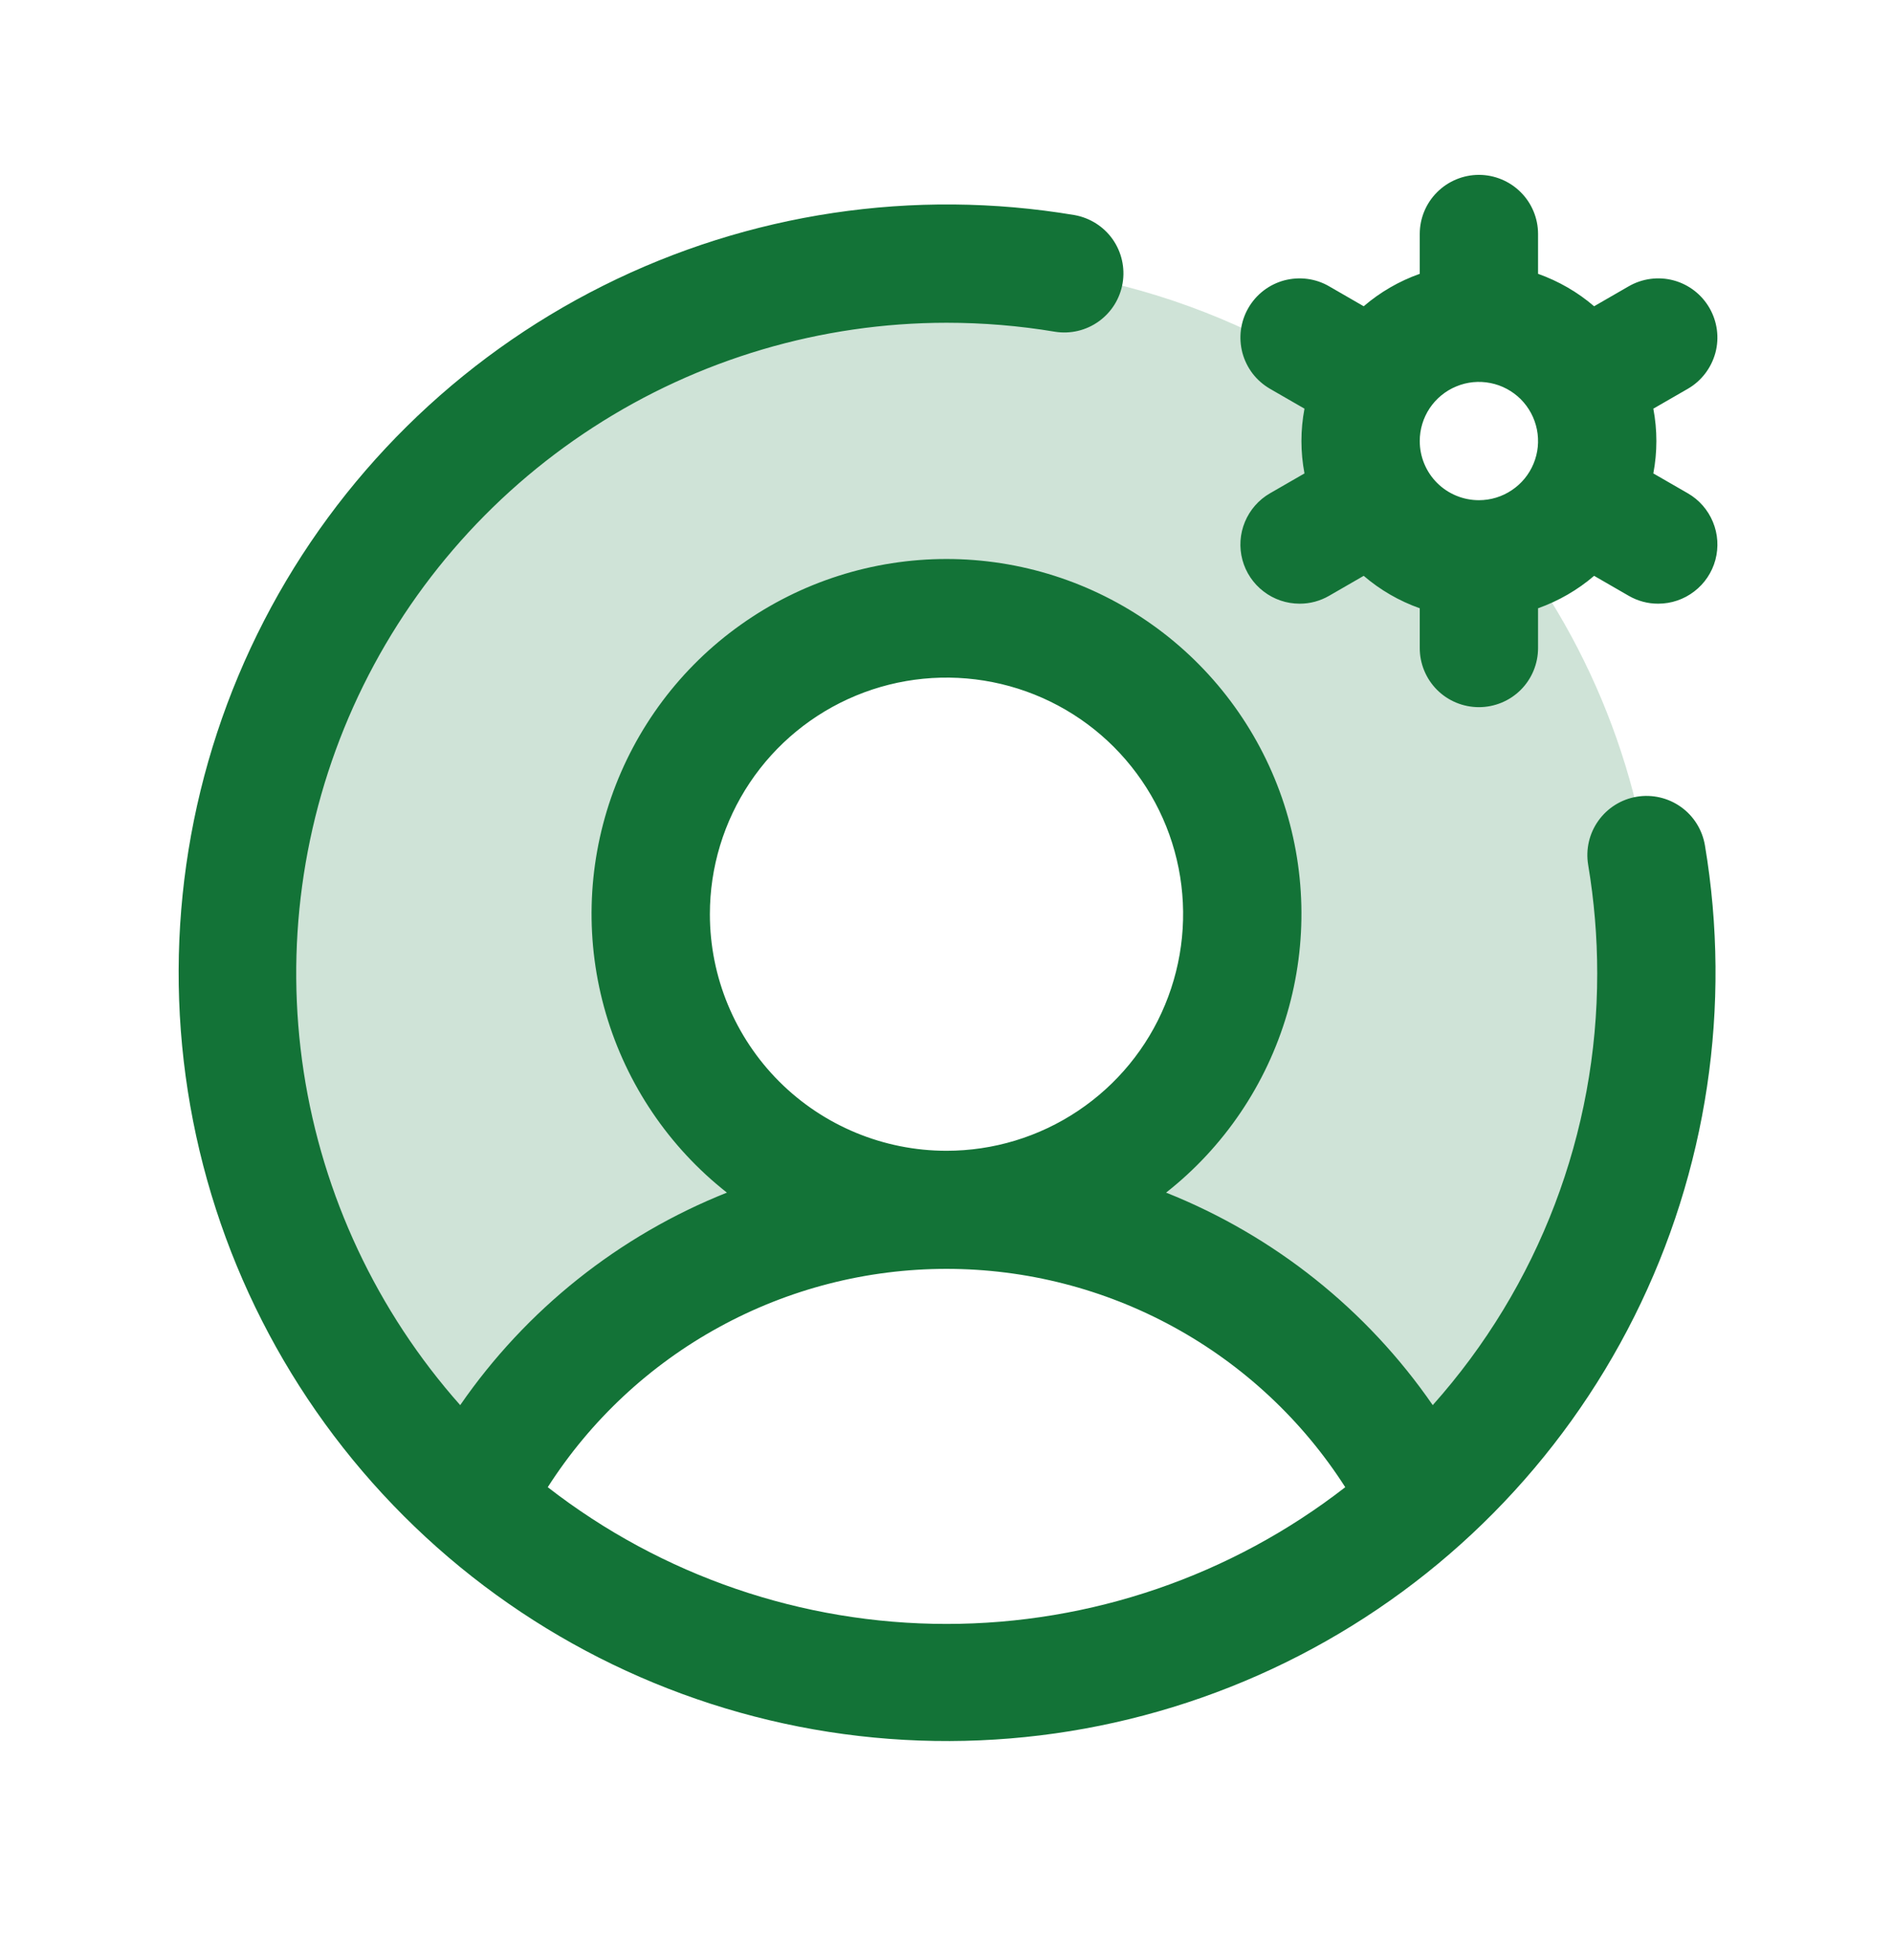 <svg width="28" height="29" viewBox="0 0 28 29" fill="none" xmlns="http://www.w3.org/2000/svg">
<path opacity="0.2" d="M24.5 14.4C24.502 15.872 24.193 17.329 23.593 18.674C22.994 20.019 22.118 21.223 21.022 22.206C20.363 20.91 19.358 19.822 18.119 19.062C16.879 18.302 15.454 17.899 14 17.9C14.865 17.9 15.711 17.643 16.431 17.163C17.15 16.682 17.711 15.999 18.042 15.199C18.373 14.4 18.46 13.52 18.291 12.671C18.122 11.823 17.705 11.043 17.093 10.431C16.482 9.819 15.702 9.403 14.854 9.234C14.005 9.065 13.125 9.152 12.326 9.483C11.526 9.814 10.843 10.375 10.362 11.094C9.882 11.814 9.625 12.66 9.625 13.525C9.625 14.685 10.086 15.798 10.906 16.619C11.727 17.439 12.84 17.9 14 17.9C12.546 17.899 11.12 18.302 9.881 19.062C8.642 19.822 7.637 20.91 6.978 22.206C4.974 20.403 3.74 17.898 3.531 15.211C3.323 12.523 4.157 9.858 5.859 7.768C7.562 5.678 10.003 4.323 12.678 3.983C15.352 3.644 18.055 4.346 20.226 5.944C20.117 6.255 20.098 6.591 20.171 6.912C20.244 7.233 20.407 7.527 20.64 7.76C20.873 7.993 21.167 8.156 21.488 8.229C21.809 8.302 22.145 8.283 22.456 8.174C23.787 9.977 24.503 12.159 24.5 14.4Z" fill="#137337"/>
<path d="M24.965 7.298L24.455 7.004C24.515 6.687 24.515 6.362 24.455 6.046L24.965 5.752C25.166 5.636 25.312 5.444 25.373 5.22C25.433 4.996 25.401 4.757 25.285 4.556C25.169 4.355 24.978 4.208 24.754 4.148C24.53 4.088 24.291 4.12 24.09 4.236L23.579 4.531C23.335 4.321 23.053 4.159 22.75 4.051V3.462C22.75 3.23 22.658 3.008 22.494 2.844C22.33 2.68 22.107 2.587 21.875 2.587C21.643 2.587 21.42 2.68 21.256 2.844C21.092 3.008 21 3.23 21 3.462V4.051C20.696 4.159 20.415 4.321 20.171 4.531L19.66 4.236C19.561 4.178 19.451 4.141 19.337 4.126C19.223 4.111 19.107 4.119 18.996 4.148C18.885 4.178 18.781 4.229 18.69 4.299C18.599 4.369 18.522 4.457 18.465 4.556C18.407 4.656 18.37 4.766 18.355 4.88C18.34 4.993 18.348 5.109 18.377 5.22C18.407 5.331 18.458 5.435 18.528 5.527C18.598 5.618 18.686 5.694 18.785 5.752L19.295 6.046C19.235 6.362 19.235 6.687 19.295 7.004L18.785 7.298C18.618 7.394 18.488 7.543 18.414 7.721C18.34 7.899 18.327 8.096 18.377 8.283C18.427 8.469 18.537 8.633 18.69 8.75C18.843 8.868 19.03 8.931 19.223 8.931C19.376 8.932 19.527 8.891 19.66 8.814L20.171 8.519C20.415 8.729 20.696 8.891 21 8.999V9.587C21 9.819 21.092 10.042 21.256 10.206C21.42 10.37 21.643 10.462 21.875 10.462C22.107 10.462 22.33 10.37 22.494 10.206C22.658 10.042 22.75 9.819 22.75 9.587V8.999C23.053 8.891 23.335 8.729 23.579 8.519L24.09 8.814C24.223 8.891 24.374 8.932 24.527 8.931C24.72 8.931 24.907 8.868 25.06 8.75C25.213 8.633 25.323 8.469 25.373 8.283C25.423 8.096 25.41 7.899 25.336 7.721C25.262 7.543 25.132 7.394 24.965 7.298ZM21 6.525C21 6.352 21.051 6.183 21.147 6.039C21.244 5.895 21.38 5.783 21.54 5.717C21.7 5.65 21.876 5.633 22.046 5.667C22.215 5.7 22.371 5.784 22.494 5.906C22.616 6.029 22.699 6.184 22.733 6.354C22.767 6.524 22.75 6.7 22.683 6.86C22.617 7.02 22.505 7.156 22.361 7.252C22.217 7.349 22.048 7.4 21.875 7.4C21.643 7.4 21.42 7.308 21.256 7.144C21.092 6.98 21 6.757 21 6.525ZM24.21 11.787C23.981 11.825 23.777 11.953 23.642 12.142C23.507 12.331 23.453 12.565 23.491 12.794C23.58 13.325 23.625 13.862 23.625 14.4C23.627 16.756 22.761 19.03 21.192 20.788C20.217 19.374 18.844 18.28 17.248 17.644C18.106 16.969 18.731 16.043 19.038 14.996C19.345 13.949 19.318 12.832 18.961 11.801C18.603 10.77 17.933 9.875 17.044 9.243C16.155 8.61 15.091 8.27 14 8.27C12.909 8.27 11.845 8.61 10.956 9.243C10.066 9.875 9.397 10.77 9.039 11.801C8.682 12.832 8.655 13.949 8.962 14.996C9.269 16.043 9.894 16.969 10.752 17.644C9.156 18.28 7.783 19.374 6.807 20.788C5.577 19.402 4.773 17.689 4.492 15.856C4.212 14.023 4.467 12.148 5.226 10.456C5.986 8.765 7.218 7.329 8.775 6.321C10.331 5.313 12.146 4.776 14 4.775C14.538 4.775 15.075 4.819 15.606 4.908C15.833 4.944 16.066 4.889 16.253 4.754C16.441 4.619 16.567 4.416 16.605 4.188C16.643 3.961 16.59 3.728 16.457 3.539C16.324 3.351 16.122 3.223 15.894 3.182C13.518 2.783 11.076 3.148 8.921 4.227C6.767 5.305 5.01 7.041 3.906 9.182C2.802 11.324 2.407 13.761 2.778 16.142C3.149 18.523 4.268 20.724 5.972 22.428C7.675 24.132 9.877 25.25 12.258 25.622C14.638 25.993 17.076 25.598 19.217 24.494C21.359 23.39 23.095 21.633 24.173 19.478C25.251 17.324 25.617 14.882 25.218 12.505C25.179 12.277 25.052 12.072 24.863 11.938C24.674 11.803 24.439 11.749 24.21 11.787ZM10.5 13.525C10.5 12.833 10.705 12.156 11.09 11.58C11.474 11.005 12.021 10.556 12.661 10.291C13.3 10.026 14.004 9.957 14.683 10.092C15.362 10.227 15.985 10.56 16.475 11.05C16.964 11.54 17.298 12.163 17.433 12.842C17.568 13.521 17.498 14.225 17.233 14.864C16.969 15.504 16.52 16.05 15.944 16.435C15.369 16.82 14.692 17.025 14 17.025C13.072 17.025 12.181 16.656 11.525 16C10.869 15.343 10.5 14.453 10.5 13.525ZM8.102 22.002C8.735 21.012 9.607 20.197 10.638 19.633C11.669 19.068 12.825 18.772 14 18.772C15.175 18.772 16.331 19.068 17.362 19.633C18.392 20.197 19.265 21.012 19.898 22.002C18.211 23.313 16.136 24.025 14 24.025C11.864 24.025 9.789 23.313 8.102 22.002Z" fill="#137337"/>
</svg>

